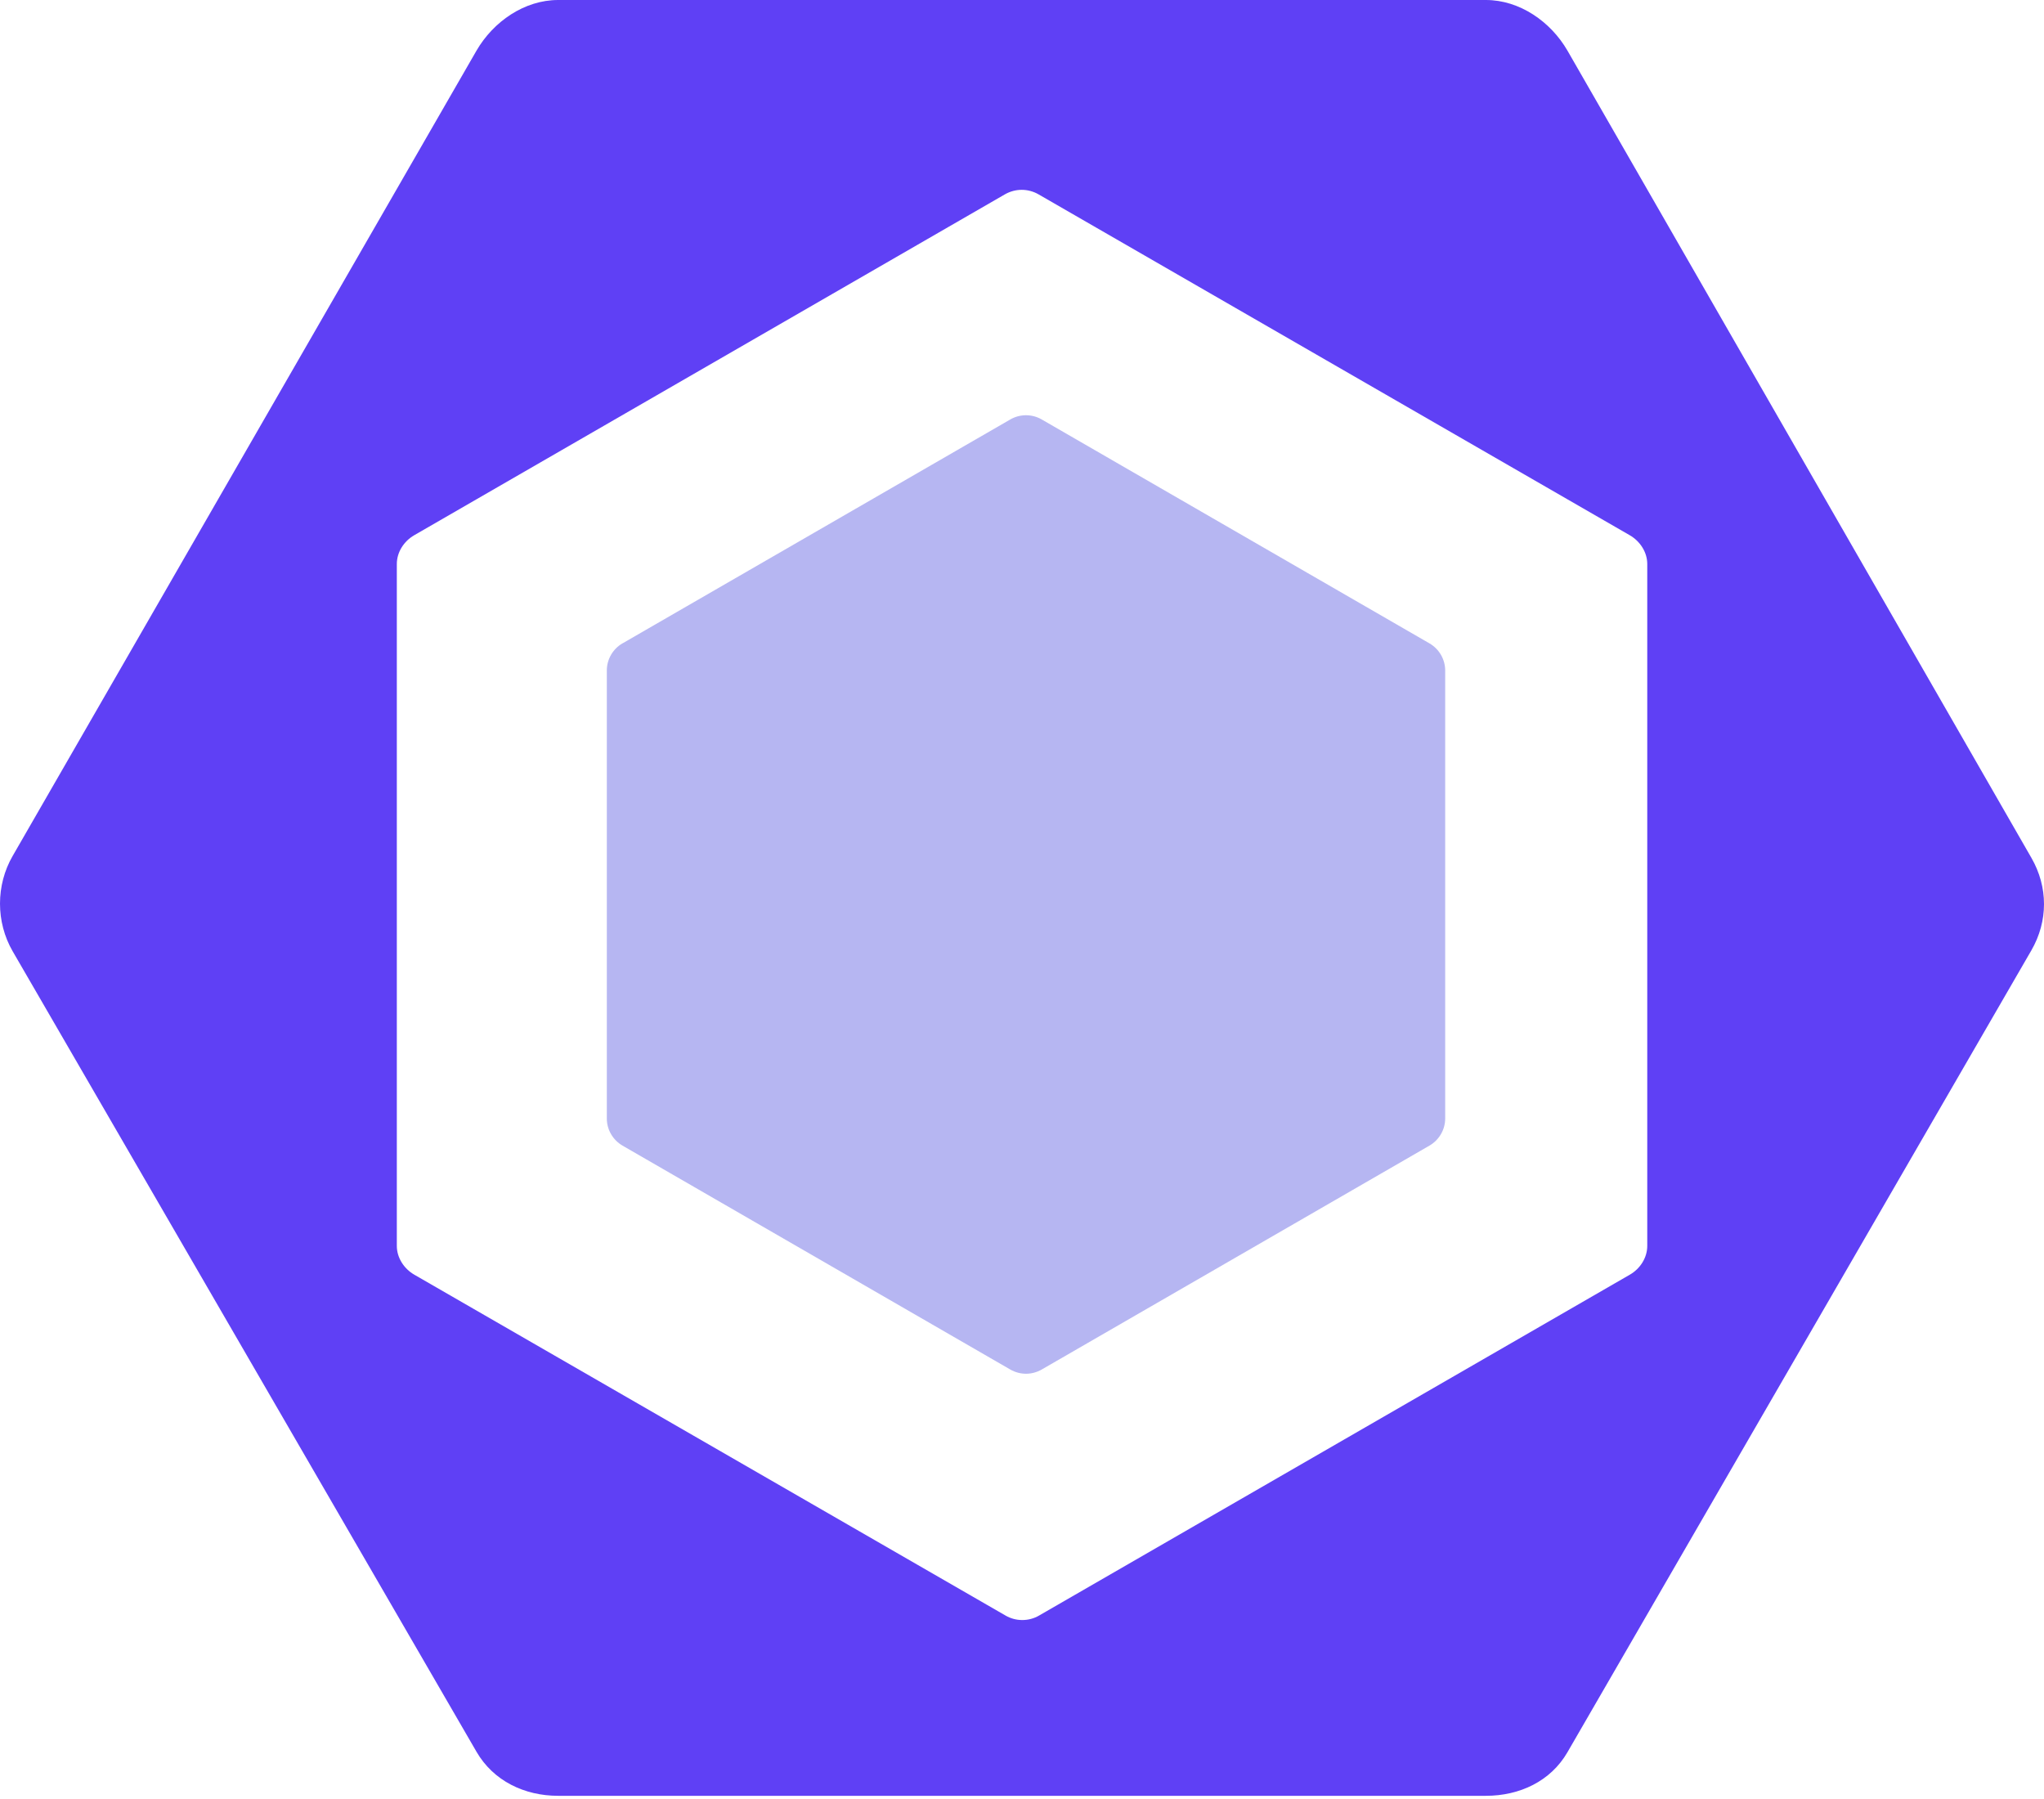 <svg xmlns="http://www.w3.org/2000/svg" width="50" height="44" fill="none" viewBox="0 0 50 44"><path fill="#B6B6F2" d="M15.227 15.736L24.714 10.259C24.831 10.191 24.963 10.156 25.098 10.156C25.232 10.156 25.365 10.191 25.482 10.259L34.968 15.736C35.084 15.803 35.181 15.9 35.249 16.017C35.316 16.133 35.352 16.265 35.352 16.4V27.354C35.352 27.628 35.205 27.881 34.968 28.019L25.482 33.496C25.365 33.563 25.232 33.599 25.098 33.599C24.963 33.599 24.831 33.563 24.714 33.496L15.227 28.019C15.111 27.951 15.014 27.855 14.947 27.738C14.879 27.621 14.844 27.489 14.844 27.354V16.4C14.844 16.126 14.99 15.873 15.227 15.735"/><path fill="#5F40F5" d="M49.691 20.98L38.344 1.24C37.932 0.527 37.171 0 36.347 0H13.653C12.829 0 12.068 0.527 11.655 1.24L0.309 20.936C-0.103 21.65 -0.103 22.551 0.309 23.265L11.655 42.843C12.068 43.557 12.829 43.922 13.653 43.922H36.346C37.171 43.922 37.932 43.568 38.344 42.854L49.691 23.244C50.103 22.53 50.103 21.694 49.691 20.98H49.691ZM40.295 30.472C40.295 30.762 40.121 31.031 39.869 31.176L25.416 39.514C25.292 39.586 25.151 39.623 25.007 39.623C24.864 39.623 24.723 39.586 24.599 39.514L10.134 31.176C9.883 31.031 9.707 30.762 9.707 30.472V13.795C9.707 13.504 9.881 13.236 10.132 13.091L24.584 4.752C24.709 4.681 24.85 4.643 24.993 4.643C25.136 4.643 25.277 4.681 25.402 4.752L39.867 13.091C40.118 13.236 40.295 13.504 40.295 13.795V30.472V30.472Z"/></svg>